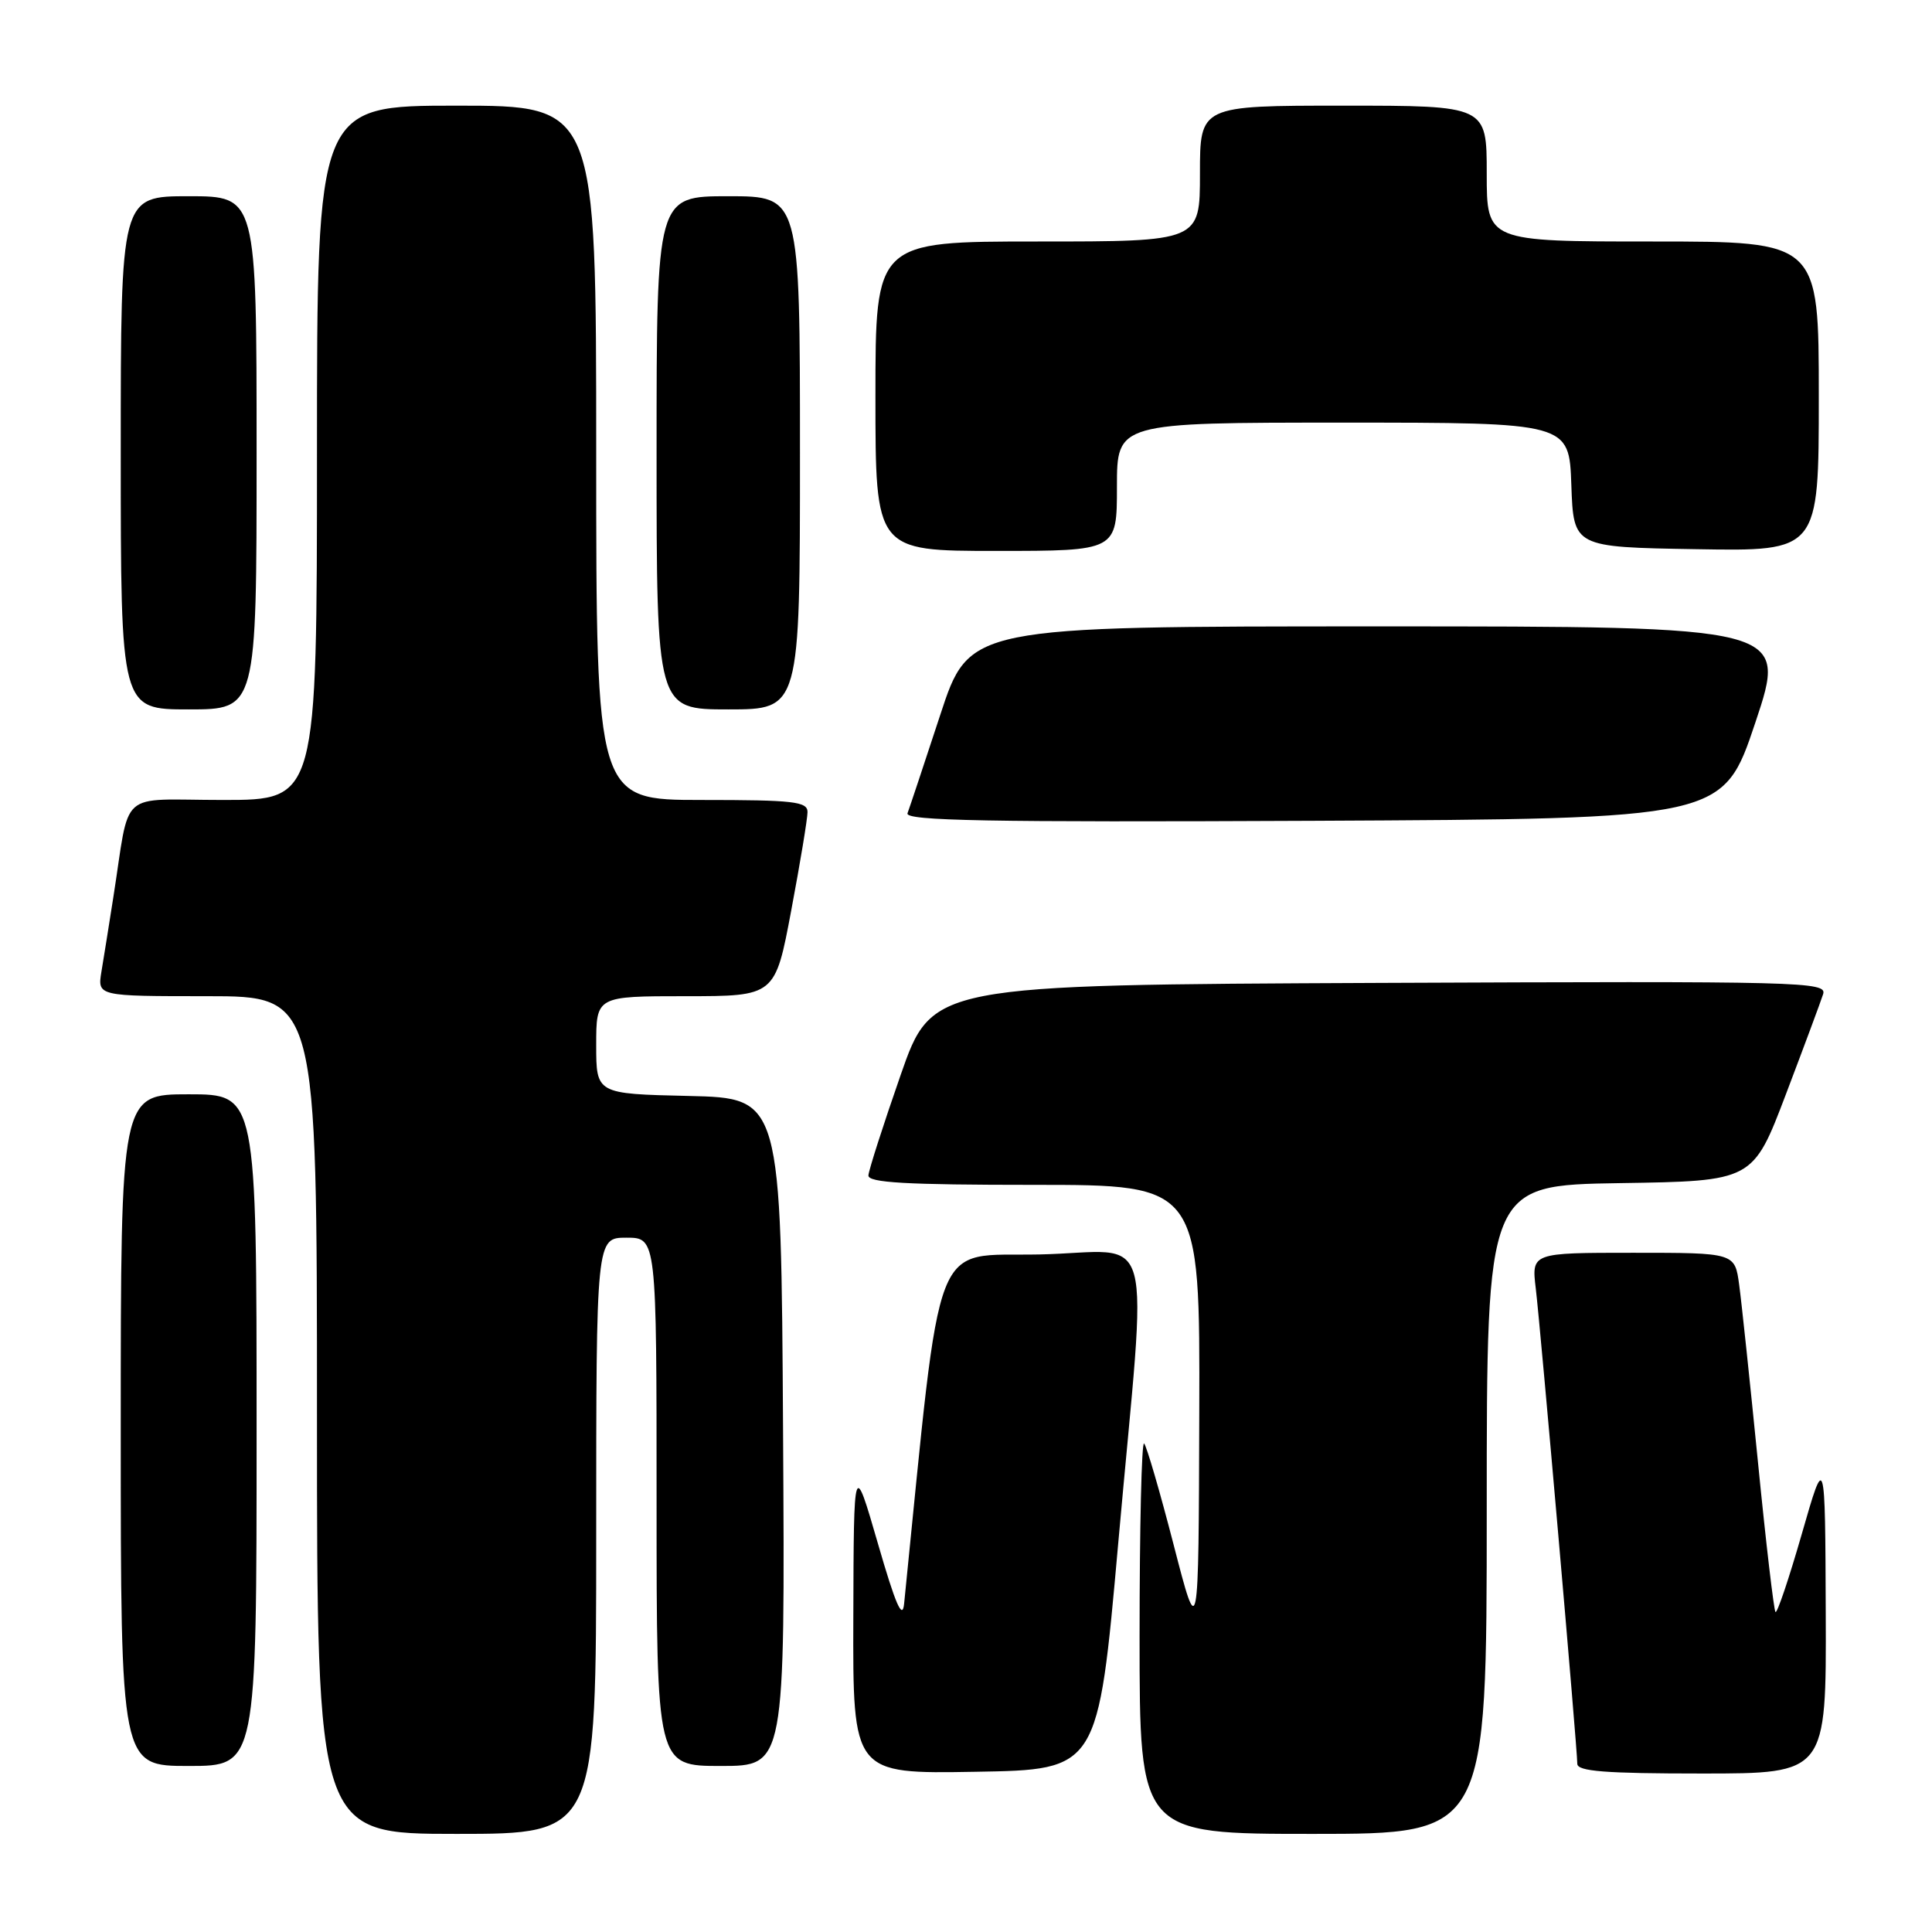 <?xml version="1.0" encoding="UTF-8" standalone="no"?>
<!DOCTYPE svg PUBLIC "-//W3C//DTD SVG 1.1//EN" "http://www.w3.org/Graphics/SVG/1.1/DTD/svg11.dtd" >
<svg xmlns="http://www.w3.org/2000/svg" xmlns:xlink="http://www.w3.org/1999/xlink" version="1.1" viewBox="0 0 256 256">
 <g >
 <path fill="currentColor"
d=" M 79.00 203.50 C 79.00 164.00 79.00 164.00 83.00 164.00 C 87.00 164.00 87.00 164.00 87.00 199.00 C 87.00 234.00 87.00 234.00 95.51 234.00 C 104.02 234.00 104.02 234.00 103.76 189.75 C 103.50 145.50 103.50 145.50 91.25 145.22 C 79.00 144.94 79.00 144.94 79.00 138.47 C 79.00 132.00 79.00 132.00 90.85 132.00 C 102.71 132.00 102.71 132.00 104.85 120.60 C 106.03 114.33 107.00 108.48 107.00 107.60 C 107.00 106.21 105.17 106.00 93.00 106.00 C 79.00 106.00 79.00 106.00 79.00 60.00 C 79.00 14.00 79.00 14.00 60.50 14.00 C 42.00 14.00 42.00 14.00 42.00 60.00 C 42.00 106.00 42.00 106.00 29.55 106.00 C 15.42 106.00 17.32 104.31 15.00 119.00 C 14.44 122.58 13.74 126.96 13.44 128.75 C 12.91 132.00 12.91 132.00 27.45 132.00 C 42.00 132.00 42.00 132.00 42.00 187.50 C 42.00 243.00 42.00 243.00 60.50 243.00 C 79.00 243.00 79.00 243.00 79.00 203.50 Z  M 197.00 200.02 C 197.00 157.05 197.00 157.05 214.64 156.77 C 232.27 156.50 232.27 156.50 236.64 145.00 C 239.04 138.68 241.26 132.71 241.57 131.74 C 242.11 130.08 239.03 130.00 182.82 130.24 C 123.50 130.50 123.50 130.50 119.32 142.50 C 117.02 149.10 115.11 155.06 115.07 155.75 C 115.02 156.71 120.03 157.00 137.00 157.00 C 159.00 157.00 159.00 157.00 158.91 187.25 C 158.82 217.50 158.82 217.50 155.51 204.68 C 153.69 197.64 151.93 191.60 151.60 191.27 C 151.27 190.94 151.00 202.44 151.00 216.83 C 151.00 243.00 151.00 243.00 174.00 243.00 C 197.00 243.00 197.00 243.00 197.00 200.02 Z  M 148.17 204.50 C 152.05 160.96 153.39 165.89 137.75 166.22 C 123.29 166.53 124.86 162.48 119.80 212.50 C 119.58 214.72 118.67 212.63 116.32 204.50 C 113.13 193.50 113.13 193.50 113.07 214.27 C 113.00 235.05 113.00 235.05 129.25 234.77 C 145.50 234.50 145.50 234.50 148.17 204.50 Z  M 241.92 213.75 C 241.84 192.50 241.84 192.50 238.75 203.25 C 237.05 209.16 235.48 213.82 235.26 213.60 C 235.05 213.38 234.00 204.49 232.95 193.85 C 231.89 183.21 230.77 172.59 230.45 170.25 C 229.88 166.00 229.88 166.00 216.40 166.00 C 202.93 166.00 202.93 166.00 203.50 170.75 C 204.14 176.08 209.00 231.70 209.00 233.71 C 209.00 234.71 212.68 235.00 225.50 235.00 C 242.00 235.00 242.00 235.00 241.92 213.75 Z  M 34.00 189.50 C 34.00 145.00 34.00 145.00 25.00 145.00 C 16.00 145.00 16.00 145.00 16.00 189.50 C 16.00 234.00 16.00 234.00 25.00 234.00 C 34.00 234.00 34.00 234.00 34.00 189.50 Z  M 232.59 95.75 C 236.85 83.00 236.85 83.00 182.64 83.00 C 128.43 83.00 128.43 83.00 124.58 94.75 C 122.46 101.21 120.51 107.07 120.25 107.76 C 119.87 108.76 130.77 108.96 174.05 108.76 C 228.32 108.50 228.32 108.50 232.59 95.75 Z  M 34.00 60.00 C 34.00 26.00 34.00 26.00 25.00 26.00 C 16.00 26.00 16.00 26.00 16.00 60.00 C 16.00 94.00 16.00 94.00 25.00 94.00 C 34.00 94.00 34.00 94.00 34.00 60.00 Z  M 106.00 60.00 C 106.00 26.00 106.00 26.00 96.50 26.00 C 87.00 26.00 87.00 26.00 87.00 60.00 C 87.00 94.00 87.00 94.00 96.50 94.00 C 106.00 94.00 106.00 94.00 106.00 60.00 Z  M 148.00 64.50 C 148.00 56.00 148.00 56.00 177.96 56.00 C 207.92 56.00 207.92 56.00 208.21 64.25 C 208.50 72.50 208.50 72.50 224.75 72.77 C 241.00 73.05 241.00 73.05 241.00 52.52 C 241.00 32.00 241.00 32.00 219.00 32.00 C 197.00 32.00 197.00 32.00 197.00 23.00 C 197.00 14.00 197.00 14.00 178.00 14.00 C 159.00 14.00 159.00 14.00 159.00 23.00 C 159.00 32.00 159.00 32.00 137.50 32.00 C 116.00 32.00 116.00 32.00 116.00 52.50 C 116.00 73.00 116.00 73.00 132.00 73.00 C 148.00 73.00 148.00 73.00 148.00 64.50 Z "/>
</g>
</svg>